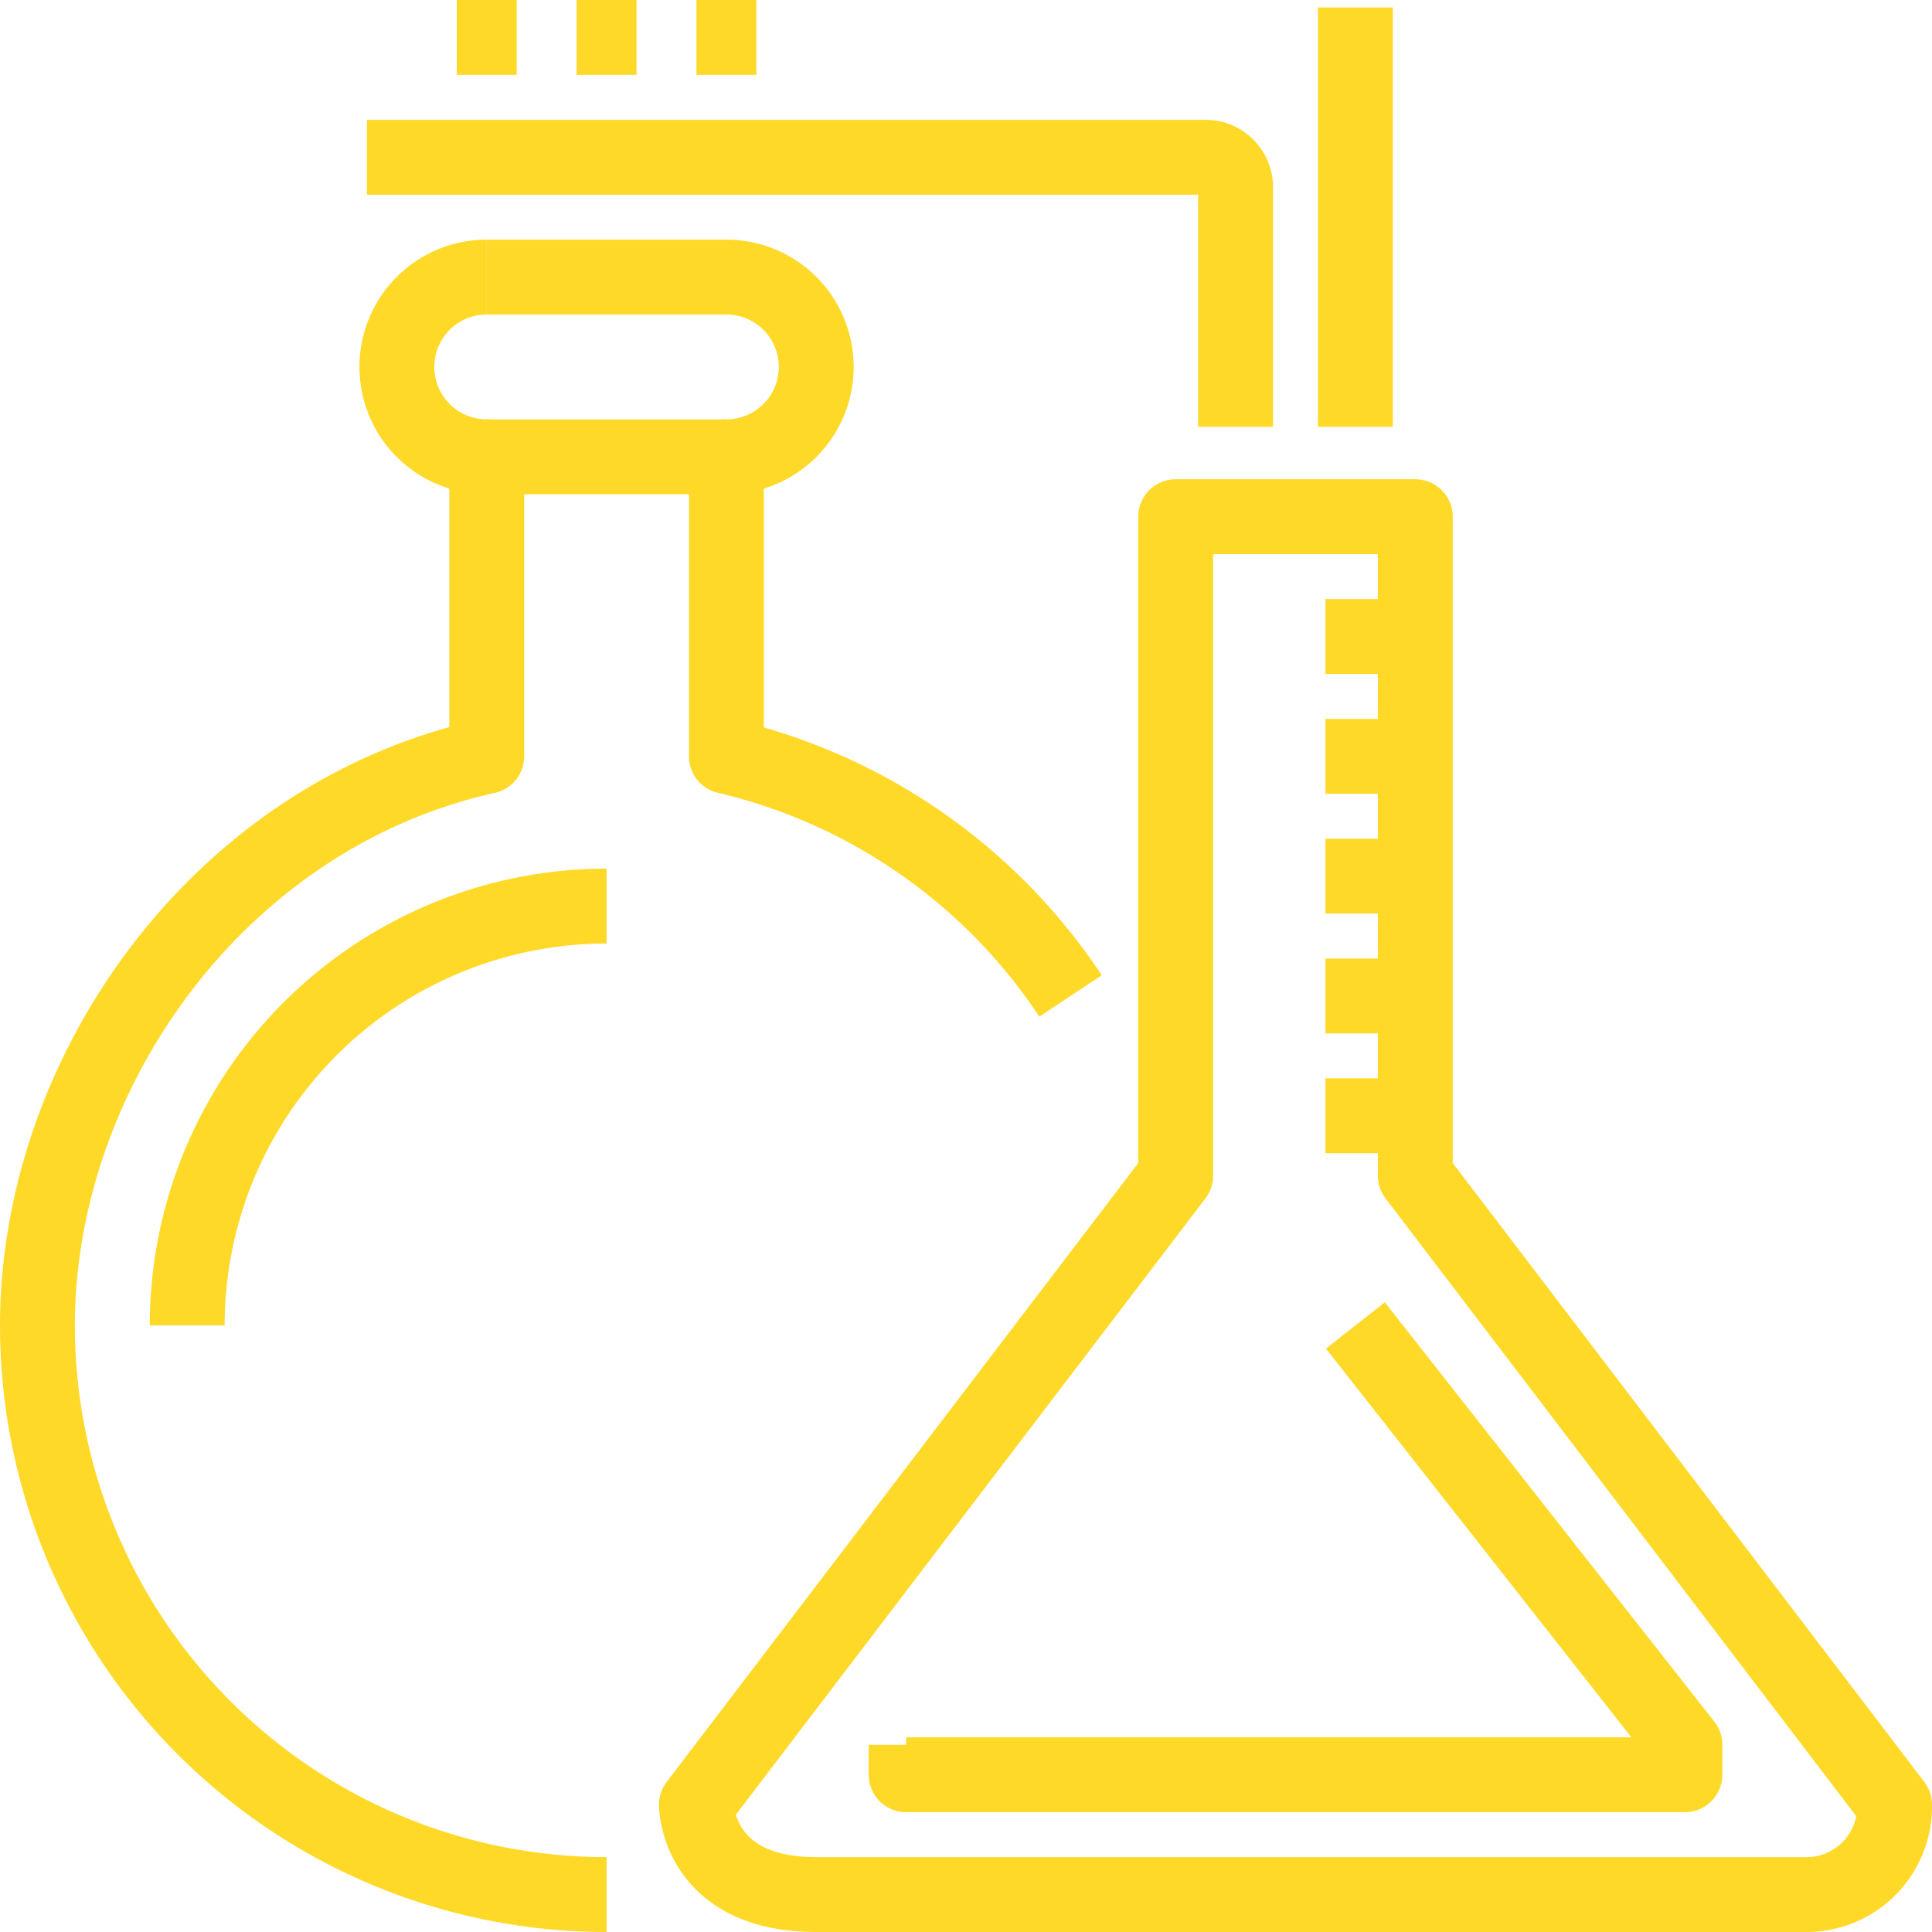 <svg id="icons" xmlns="http://www.w3.org/2000/svg" viewBox="0 0 64.5 64.5"><defs><style>.cls-1{fill:none;stroke:#ffd928;stroke-linejoin:round;stroke-width:2.5px;}</style></defs><title>6</title><g id="_33_chemicals_reaction" data-name="33_chemicals_reaction"><line class="cls-1" x1="16.25" y1="15.25" x2="24.25" y2="15.25"/><path class="cls-1" d="M350.49,10948a19,19,0,0,0-11.49-8v-10a3,3,0,0,0,0-6h-8" transform="translate(-314.75 -10914.75)"/><path class="cls-1" d="M331,10924a3,3,0,0,0,0,6v10c-9,2-15,10.6-15,19a19,19,0,0,0,19,19" transform="translate(-314.75 -10914.75)"/><polyline class="cls-1" points="30.25 58.25 30.25 59.25 56.25 59.25 56.25 58.25 45.25 44.25"/><path class="cls-1" d="M354,10932h8v22l16,21a2.94,2.94,0,0,1-3,3H342c-4,0-4-3-4-3l16-21v-22Z" transform="translate(-314.75 -10914.75)"/><line class="cls-1" x1="44.25" y1="21.25" x2="47.25" y2="21.25"/><line class="cls-1" x1="44.25" y1="25.25" x2="47.25" y2="25.25"/><line class="cls-1" x1="44.25" y1="29.25" x2="47.25" y2="29.25"/><line class="cls-1" x1="44.25" y1="33.25" x2="47.25" y2="33.25"/><line class="cls-1" x1="44.25" y1="37.25" x2="47.25" y2="37.25"/><path class="cls-1" d="M321,10959a14,14,0,0,1,14-14" transform="translate(-314.75 -10914.75)"/><line class="cls-1" x1="45.25" y1="14.25" x2="45.25" y2="0.25"/><path class="cls-1" d="M327,10920h28a1,1,0,0,1,1,1v8" transform="translate(-314.75 -10914.75)"/><line class="cls-1" x1="15.25" y1="1.25" x2="17.25" y2="1.25"/><line class="cls-1" x1="19.25" y1="1.25" x2="21.25" y2="1.25"/><line class="cls-1" x1="23.25" y1="1.25" x2="25.25" y2="1.25"/></g></svg>